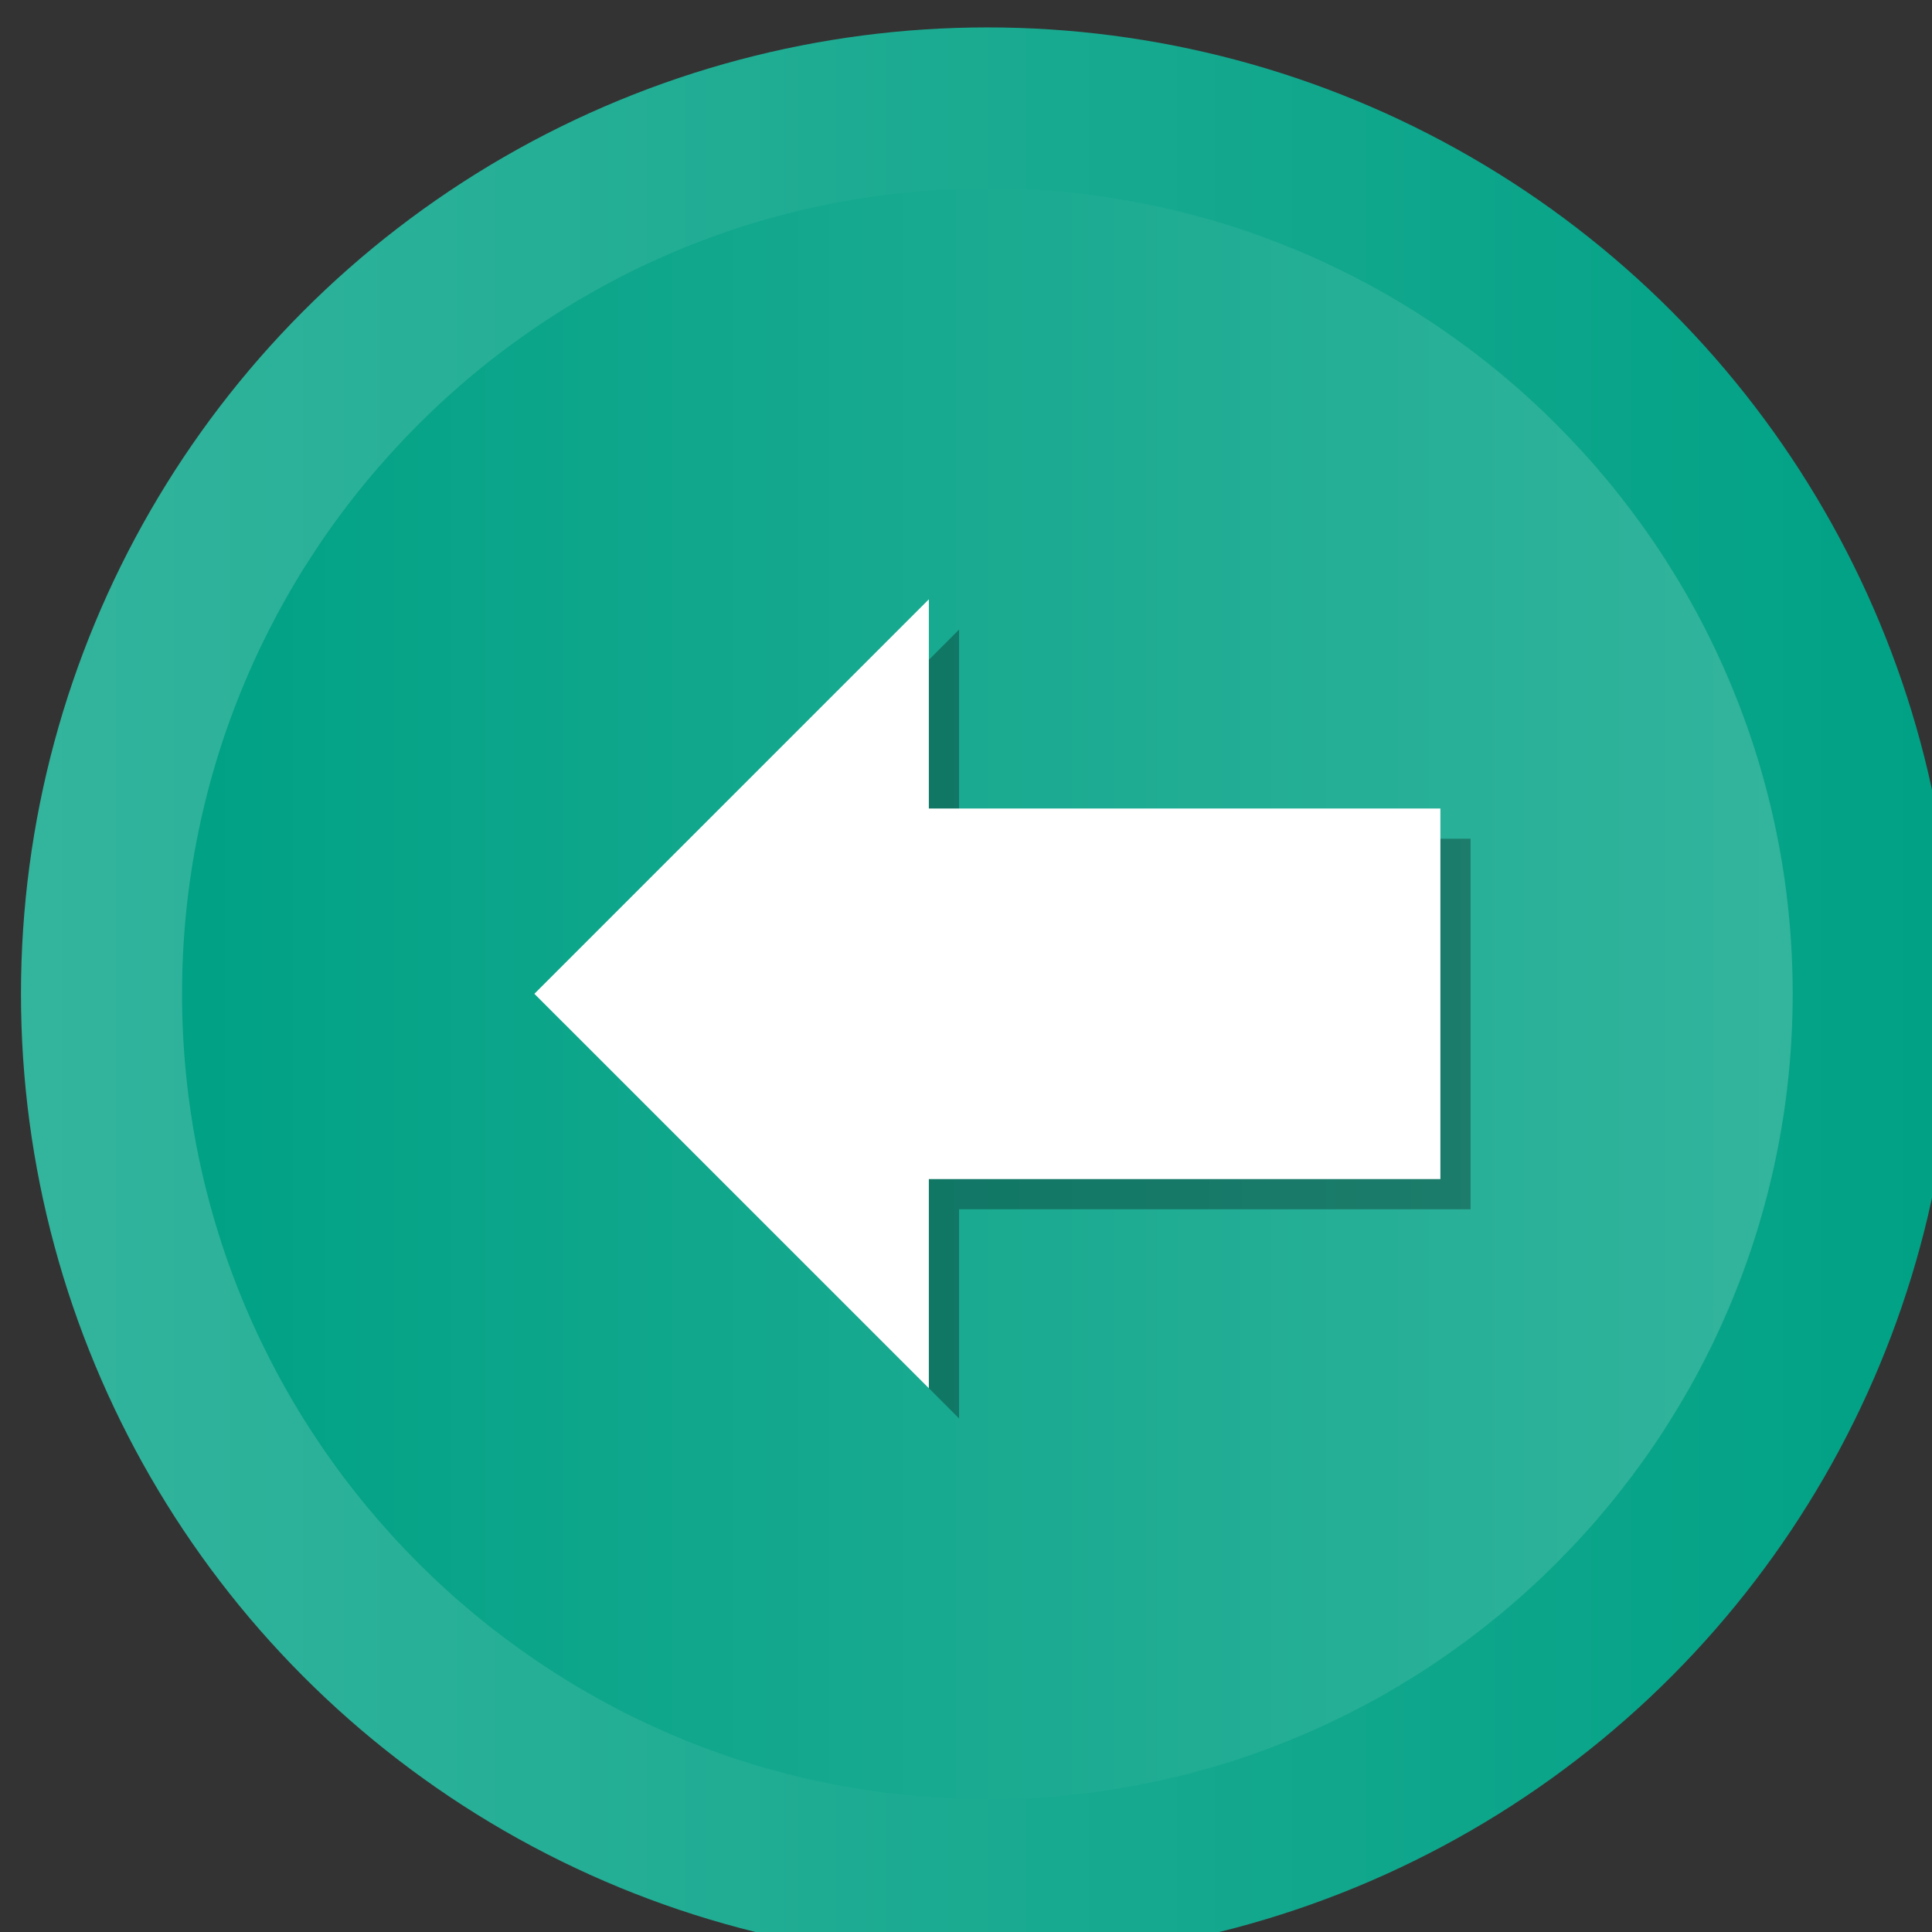 <?xml version="1.0" encoding="utf-8"?>
<svg version="1.1" id="Layer_1" x="0px" y="0px" width="24px" height="24px" viewBox="0 0 24 24" enable-background="new 1252.705 1638.145 48.02 48.02" xmlns="http://www.w3.org/2000/svg">
  <rect x="0" y="0" width="24" height="24" fill="#333333" stroke="none"/>
  <g transform="matrix(0.5, 0, 0, 0.5, -626.092, -818.732)">
    <g>
      <linearGradient id="SVGID_1_" gradientUnits="userSpaceOnUse" x1="-8.089" y1="1366.999" x2="6.366" y2="1366.999" gradientTransform="matrix(3.322 0 0 -3.322 1279.576 6203.127)">
        <stop offset="0" style="stop-color:#33B49D"/>
        <stop offset="1" style="stop-color:#00A185"/>
      </linearGradient>
      <circle fill="url(#SVGID_1_)" cx="1276.715" cy="1662.155" r="24.01"/>
      <linearGradient id="SVGID_2_" gradientUnits="userSpaceOnUse" x1="-6.885" y1="1366.999" x2="5.162" y2="1366.999" gradientTransform="matrix(3.322 0 0 -3.322 1279.576 6203.127)">
        <stop offset="0" style="stop-color:#00A185"/>
        <stop offset="1" style="stop-color:#33B49D"/>
      </linearGradient>
      <path fill="url(#SVGID_2_)" d="M1276.715,1682.163c-11.032,0-20.008-8.976-20.008-20.009c0-11.032,8.976-20.009,20.008-20.009 s20.008,8.977,20.008,20.009C1296.723,1673.188,1287.747,1682.163,1276.715,1682.163z"/>
    </g>
    <polygon id="XMLID_80_" opacity="0.3" enable-background="new    " points="1276.012,1653.105 1266.211,1662.905 &#10;&#9;&#9;1276.012,1672.705 1276.012,1667.508 1288.72,1667.508 1288.72,1658.302 1276.012,1658.302 &#9;"/>
    <polygon id="XMLID_201_" fill="#FFFFFF" points="1275.261,1652.354 1265.46,1662.155 1275.261,1671.955 1275.261,1666.758 &#10;&#9;&#9;1287.97,1666.758 1287.97,1657.551 1275.261,1657.551 &#9;"/>
  </g>
</svg>